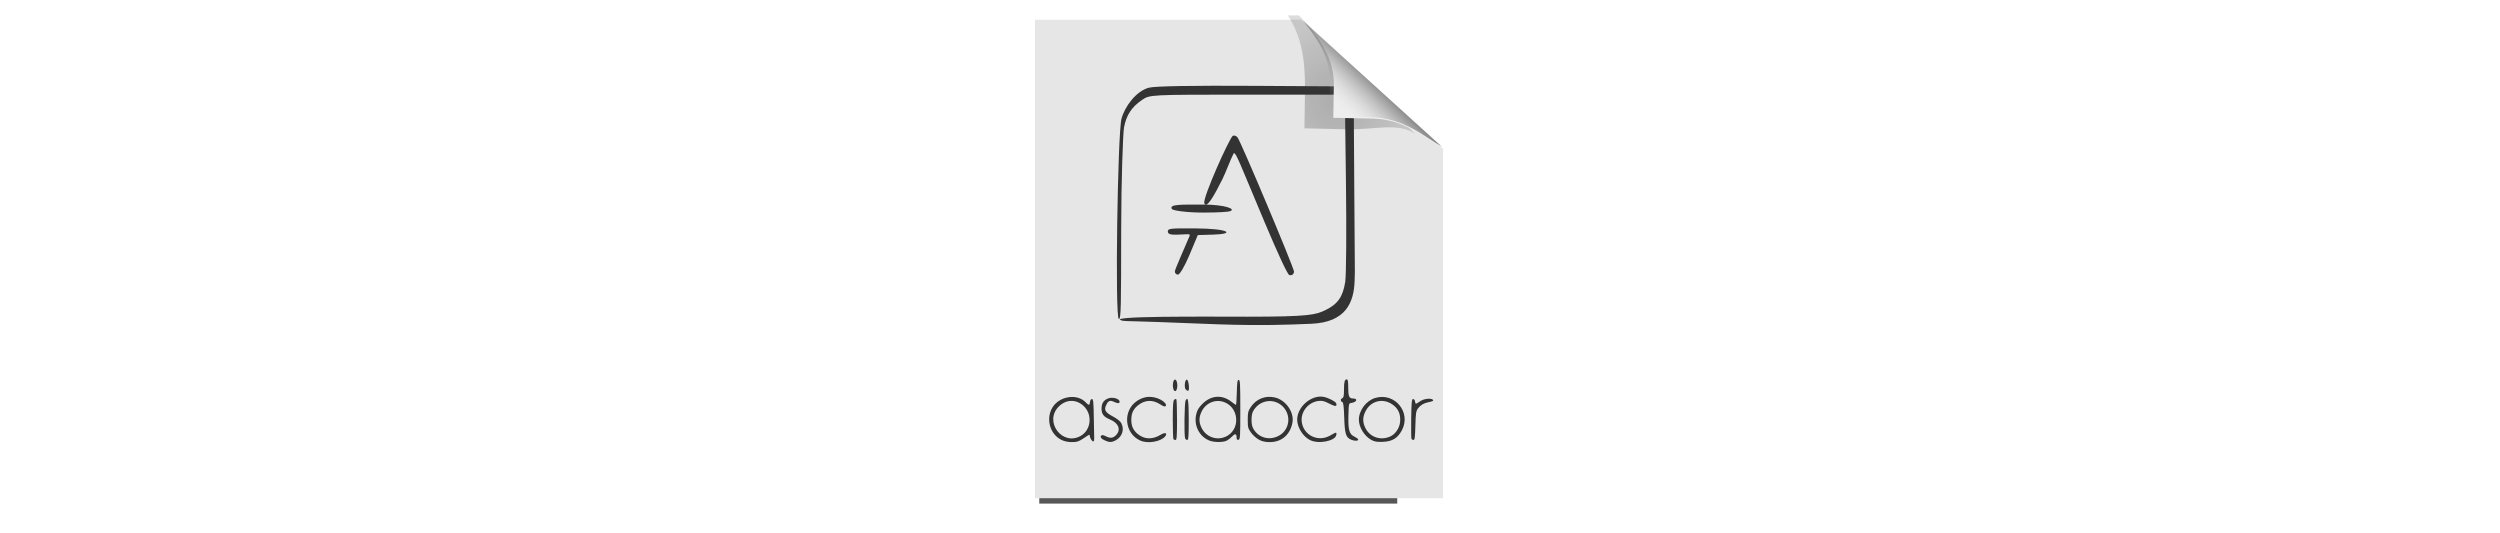 <?xml version="1.0" encoding="UTF-8" standalone="no"?>
<svg id="svg2" xmlns:rdf="http://www.w3.org/1999/02/22-rdf-syntax-ns#" xmlns="http://www.w3.org/2000/svg" viewBox="0 0 600 128" height="128" width="600" version="1.1" xmlns:cc="http://creativecommons.org/ns#" xmlns:xlink="http://www.w3.org/1999/xlink" xmlns:dc="http://purl.org/dc/elements/1.1/">
 <defs id="0">
  <filter id="C" y="-.145" width="1.294" x="-.147" height="1.29">
   <feGaussianBlur id="Q" stdDeviation="1.819"/>
  </filter>
  <filter id="D">
   <feGaussianBlur id="R" stdDeviation="2.586"/>
  </filter>
  <radialGradient id="E" gradientUnits="userSpaceOnUse" cy="22.254" cx="89.51" gradientTransform="matrix(1 0 0 .975 0 .439)" r="18.279">
   <stop id="M" offset="0"/>
   <stop id="N" stop-opacity=".536" offset="1"/>
  </radialGradient>
  <linearGradient id="F-3-5" y2="25.1" gradientUnits="userSpaceOnUse" y1="14.793" gradientTransform="matrix(1.09 0 0 .957 -.456 2.333)" x2="86.82" x1="98.33">
   <stop id="O" offset="0"/>
   <stop id="P" stop-opacity="0" stop-color="#ddd" offset="1"/>
  </linearGradient>
 </defs>
 <g id="g4168" transform="translate(228)">
  <path id="1" opacity="0.809" d="m20.094 4.119v118h88.844v-86.156l-0.594-0.625c0.21 0.144 0.417 0.302 0.625 0.438l-30.886-31.626c0.057 0.08 0.1 0.17 0.156 0.25l-0.25-0.281h-57.906z" transform="matrix(.967 0 0 .971 1.996 2.289)" filter="url(#D)"/>
  <g id="g4160">
   <path id="2" fill="#e6e6e6" d="m20.395 4.735v114.83h97.933v-83.845l-34.103-30.989h-63.831z"/>
   <path id="4" opacity="0.505" d="m81.698 28.31 0.135-8.351c0.068-6.6-0.877-11.548-4.047-16.012l2.576-0.031 27.498 25.615c-4.068-2.645-9.621-0.791-16.862-1.026l-9.303-0.196z" transform="matrix(1.016 0 0 1.112 2.056 -.679)" filter="url(#C)" fill="url(#E)"/>
   <path id="path4732" fill="#333" d="m26.722 105.56c-2.648-1.311-3.71-4.787-2.289-7.496 1.562-2.978 6.095-3.768 8.21-1.43 0.646 0.714 0.867 0.676 0.964-0.165 0.048-0.418 0.236-0.702 0.464-0.702 0.325 0 0.393 0.749 0.452 4.933 0.065 4.604 0.231 5.31-0.191 5.23-0.249-0.047-0.681-0.727-0.726-1.041-0.045-0.314-0.119-0.572-0.166-0.572-0.046 0-0.682 0.402-1.412 0.893-1.128 0.759-1.544 0.893-2.769 0.893-0.956-0-1.811-0.183-2.538-0.543zm4.669-0.957c2.528-1.458 2.852-5.191 0.627-7.22-1.78-1.623-4.182-1.548-5.914 0.185-3.621 3.621 0.863 9.587 5.288 7.035zm5.838 1.133c-0.937-0.408-1.274-0.851-0.918-1.208 0.169-0.169 0.517-0.119 1.037 0.15 1.092 0.565 1.75 0.506 2.478-0.222 1.287-1.287 0.66-2.921-1.457-3.793-1.463-0.603-2-1.285-2-2.542 0-1.296 0.458-2.037 1.534-2.483 1.071-0.444 2.804 0.036 2.804 0.777 0 0.574-0.709 0.33-1.597-0.075-0.918-0.418-1.35 0.191-1.71 1.059-0.439 1.06-0.05 1.626 1.793 2.609 0.92 0.49 1.695 1.111 1.913 1.533 0.815 1.575 0.213 3.335-1.43 4.184-0.891 0.461-1.408 0.463-2.448 0.01zm8.455 0.008c-3.833-1.699-4.311-7.146-0.834-9.498 1.496-1.012 2.981-1.248 4.677-0.744 1.45 0.431 2.677 1.504 2.231 1.95-0.196 0.196-0.565 0.082-1.288-0.396-1.831-1.212-3.774-1.106-5.439 0.295-1.08 0.908-1.516 1.885-1.516 3.393 0 1.516 0.436 2.485 1.534 3.408 1.596 1.343 3.556 1.396 5.582 0.151 1.046-0.643 1.677-0.309 0.945 0.5-1.117 1.234-4.141 1.717-5.892 0.941zm16.463-0.047c-2.394-1.038-3.676-3.681-3.05-6.29 0.239-0.998 0.602-1.601 1.505-2.503 2.052-2.052 4.731-2.237 6.952-0.479 0.518 0.41 1.003 0.746 1.077 0.746 0.074 0 0.167-1.349 0.206-2.999 0.059-2.463 0.14-2.999 0.455-2.999 0.331 0 0.383 0.964 0.383 7.143 0 6.599-0.034 7.149-0.447 7.229-0.33 0.064-0.447-0.082-0.447-0.556 0-0.922-0.347-1.007-1.048-0.257-0.336 0.36-0.921 0.816-1.3 1.013-0.898 0.467-3.156 0.442-4.286-0.048zm4.515-1.159c3.06-1.881 2.564-6.727-0.821-8.02-2.107-0.805-4.439 0.157-5.451 2.248-0.677 1.398-0.686 2.539-0.032 3.891 1.165 2.407 4.049 3.267 6.304 1.881zm7.492 0.991c-0.598-0.316-1.448-1.074-1.89-1.684-0.736-1.016-0.804-1.274-0.804-3.081 0-1.73 0.087-2.103 0.712-3.047 1.306-1.973 3.468-2.847 5.77-2.332 2.64 0.591 4.714 3.543 4.245 6.042-0.549 2.926-2.587 4.677-5.445 4.677-1.065 0-1.817-0.167-2.588-0.575zm4.839-0.992c2.527-1.414 2.966-4.889 0.88-6.974-2.16-2.16-5.719-1.568-7.16 1.191-0.463 0.886-0.463 3.093-0.002 3.981 1.216 2.337 3.933 3.116 6.281 1.802zm7.356 1.051c-1.695-0.895-3.022-3.044-3.022-4.892 0-3.102 3.507-6.062 6.433-5.431 1.145 0.247 2.749 1.084 2.917 1.522 0.309 0.805-0.225 0.834-1.635 0.089-1.166-0.616-1.683-0.748-2.552-0.653-2.459 0.271-4.344 2.559-4.075 4.946 0.374 3.32 3.952 5.046 6.89 3.324 1.417-0.831 1.522-0.84 1.418-0.132-0.221 1.503-4.347 2.297-6.375 1.226zm14.802 0.014c-1.699-0.923-3.025-3.068-3.021-4.887 0.004-2.23 1.765-4.566 3.923-5.208 4.718-1.403 8.722 3.499 6.377 7.808-1.015 1.864-2.304 2.639-4.533 2.724-1.419 0.054-2.016-0.041-2.746-0.438zm4.685-0.935c1.127-0.57 2.054-2.008 2.187-3.393 0.157-1.633-0.287-2.885-1.355-3.823-2.334-2.049-5.573-1.469-6.943 1.244-0.716 1.417-0.728 2.592-0.042 4.009 1.106 2.285 3.811 3.148 6.154 1.963zm-9.627 0.831c-1.209-0.535-1.472-1.413-1.598-5.346-0.087-2.691-0.197-3.561-0.467-3.664-0.469-0.18-0.451-0.755 0.029-0.939 0.289-0.111 0.383-0.579 0.383-1.921 0-1.999 0.15-2.581 0.665-2.581 0.273 0 0.356 0.459 0.356 1.991 0 2.12 0.22 2.603 1.184 2.603 1.202 0 0.852 0.884-0.419 1.06-0.631 0.087-0.639 0.12-0.717 2.896-0.1 3.558 0.177 4.58 1.401 5.171 0.505 0.244 0.93 0.558 0.946 0.699 0.044 0.394-0.907 0.411-1.764 0.032zm-42.572-0.074c-0.094-0.094-0.17-2.204-0.17-4.69 0-3.47 0.08-4.586 0.343-4.804 0.188-0.156 0.418-0.209 0.51-0.116 0.092 0.092 0.168 2.331 0.168 4.974 0 3.835-0.069 4.806-0.34 4.806-0.187 0-0.417-0.077-0.51-0.17zm2.792-0.234c-0.269-0.702-0.172-8.531 0.113-9.063 0.584-1.092 0.753-0.054 0.753 4.633 0 3.962-0.064 4.834-0.356 4.834-0.196 0-0.425-0.182-0.51-0.404zm54.319 0.076c-0.069-0.18-0.094-2.391-0.056-4.913 0.059-3.875 0.129-4.585 0.453-4.585 0.211 0 0.42 0.258 0.464 0.574 0.102 0.715 0.123 0.714 1.267-0.064 1.058-0.719 3.086-0.778 3.086-0.164 0 0.208-0.795 0.347-1.181 0.426-1.095 0.224-1.881 0.696-2.463 1.48-0.468 0.63-0.546 1.149-0.624 4.147-0.072 2.764-0.16 3.427-0.455 3.427-0.201 0-0.422-0.147-0.492-0.328zm-57.113-11.804c-0.233-0.607-0.187-1.72 0.089-2.157 0.408-0.645 0.909 0.265 0.821 1.475-0.082 1.129-0.627 1.419-0.91 0.682zm2.793-0.267c-0.22-0.877 0.069-2.204 0.453-2.076 0.385 0.128 0.679 2.534 0.295 2.662-0.159 0.053-0.653-0.211-0.747-0.586z"/>
   <path id="path4763" fill="#333" d="m57.408 77.572c-12.478-0.522-15.359-0.461-15.872-0.574-5.602-1.237 20.727-0.989 29.952-0.989 14.848 0 16.327-0.476 18.602-1.577 3.047-1.475 4.206-3.25 4.768-6.803 0.242-1.532 0.319-12.265 0.17-23.85l-0.27-21.064h-23.401c-23.344 0-23.405 0.003-25.255 1.262-2.577 1.754-3.777 3.711-4.33 6.575-0.26 1.345-0.675 12.596-0.689 24.887-0.019 17.619-0.013 21.301-0.566 21.117-0.955-0.318-0.284-44.594 0.643-48.059 0.791-2.961 3.524-6.628 6.556-7.445 1.428-0.385 10.469-0.542 25.683-0.447l23.478 0.146 0.146 23.823 0.146 20.705-0.059 2.078c-0.151 5.349-2.202 10.001-10.384 10.346-5.682 0.239-11.562 0.479-22.199 0.14zm-3.448-12.433c0-0.424 2.375-5.745 3.104-7.49 0.771-1.846 1.071-1.419-2.639-1.323-1.641 0.042-2.148-0.183-2.148-0.811 0-0.731 0.967-0.726 6.453-0.701 8.371 0.038 9.784 1.34 4.502 1.493l-3.759 0.109-2.044 4.868c-1.077 2.564-2.288 4.628-2.709 4.628-0.418 0-0.761-0.347-0.761-0.772zm21.409-12.136c-6.037-14.351-6.659-16.27-7.258-16.25-0.799 1.493-1.883 4.55-2.688 6.161-2.088 4.183-3.826 7.224-4.381 5.867-0.489-1.196 6.049-15.696 6.826-16.176 0.303-0.187 0.814-0.022 1.136 0.366 0.776 0.936 13.566 31.324 13.566 32.234 0 0.389-0.388 1.042-1.14 0.803-0.434-0.14-2.759-5.152-6.062-13.005zm-22.116-2.844c-0.711-1.15 2.073-1.061 7.439-1.061s8.082 1.097 6.49 1.603c-0.443 0.141-2.548 0.319-6.422 0.319s-7.262-0.465-7.507-0.861z"/>
   <path id="5" fill="#eee" d="m91.987 28.276 0.14-7.747c0.069-6.122-2.874-10.394-6.148-14.535l31.891 29.341c-4.2-2.454-8.797-6.66-16.274-6.877l-9.606-0.182z"/>
   <path id="6" fill="url(#F-3-5)" d="m91.044 27.953 0.147-7.99c0.074-6.313-3.034-10.719-6.491-14.99l33.38 30.26c-4.436-2.531-9.002-6.868-16.897-7.092z"/>
  </g>
 </g>
</svg>
